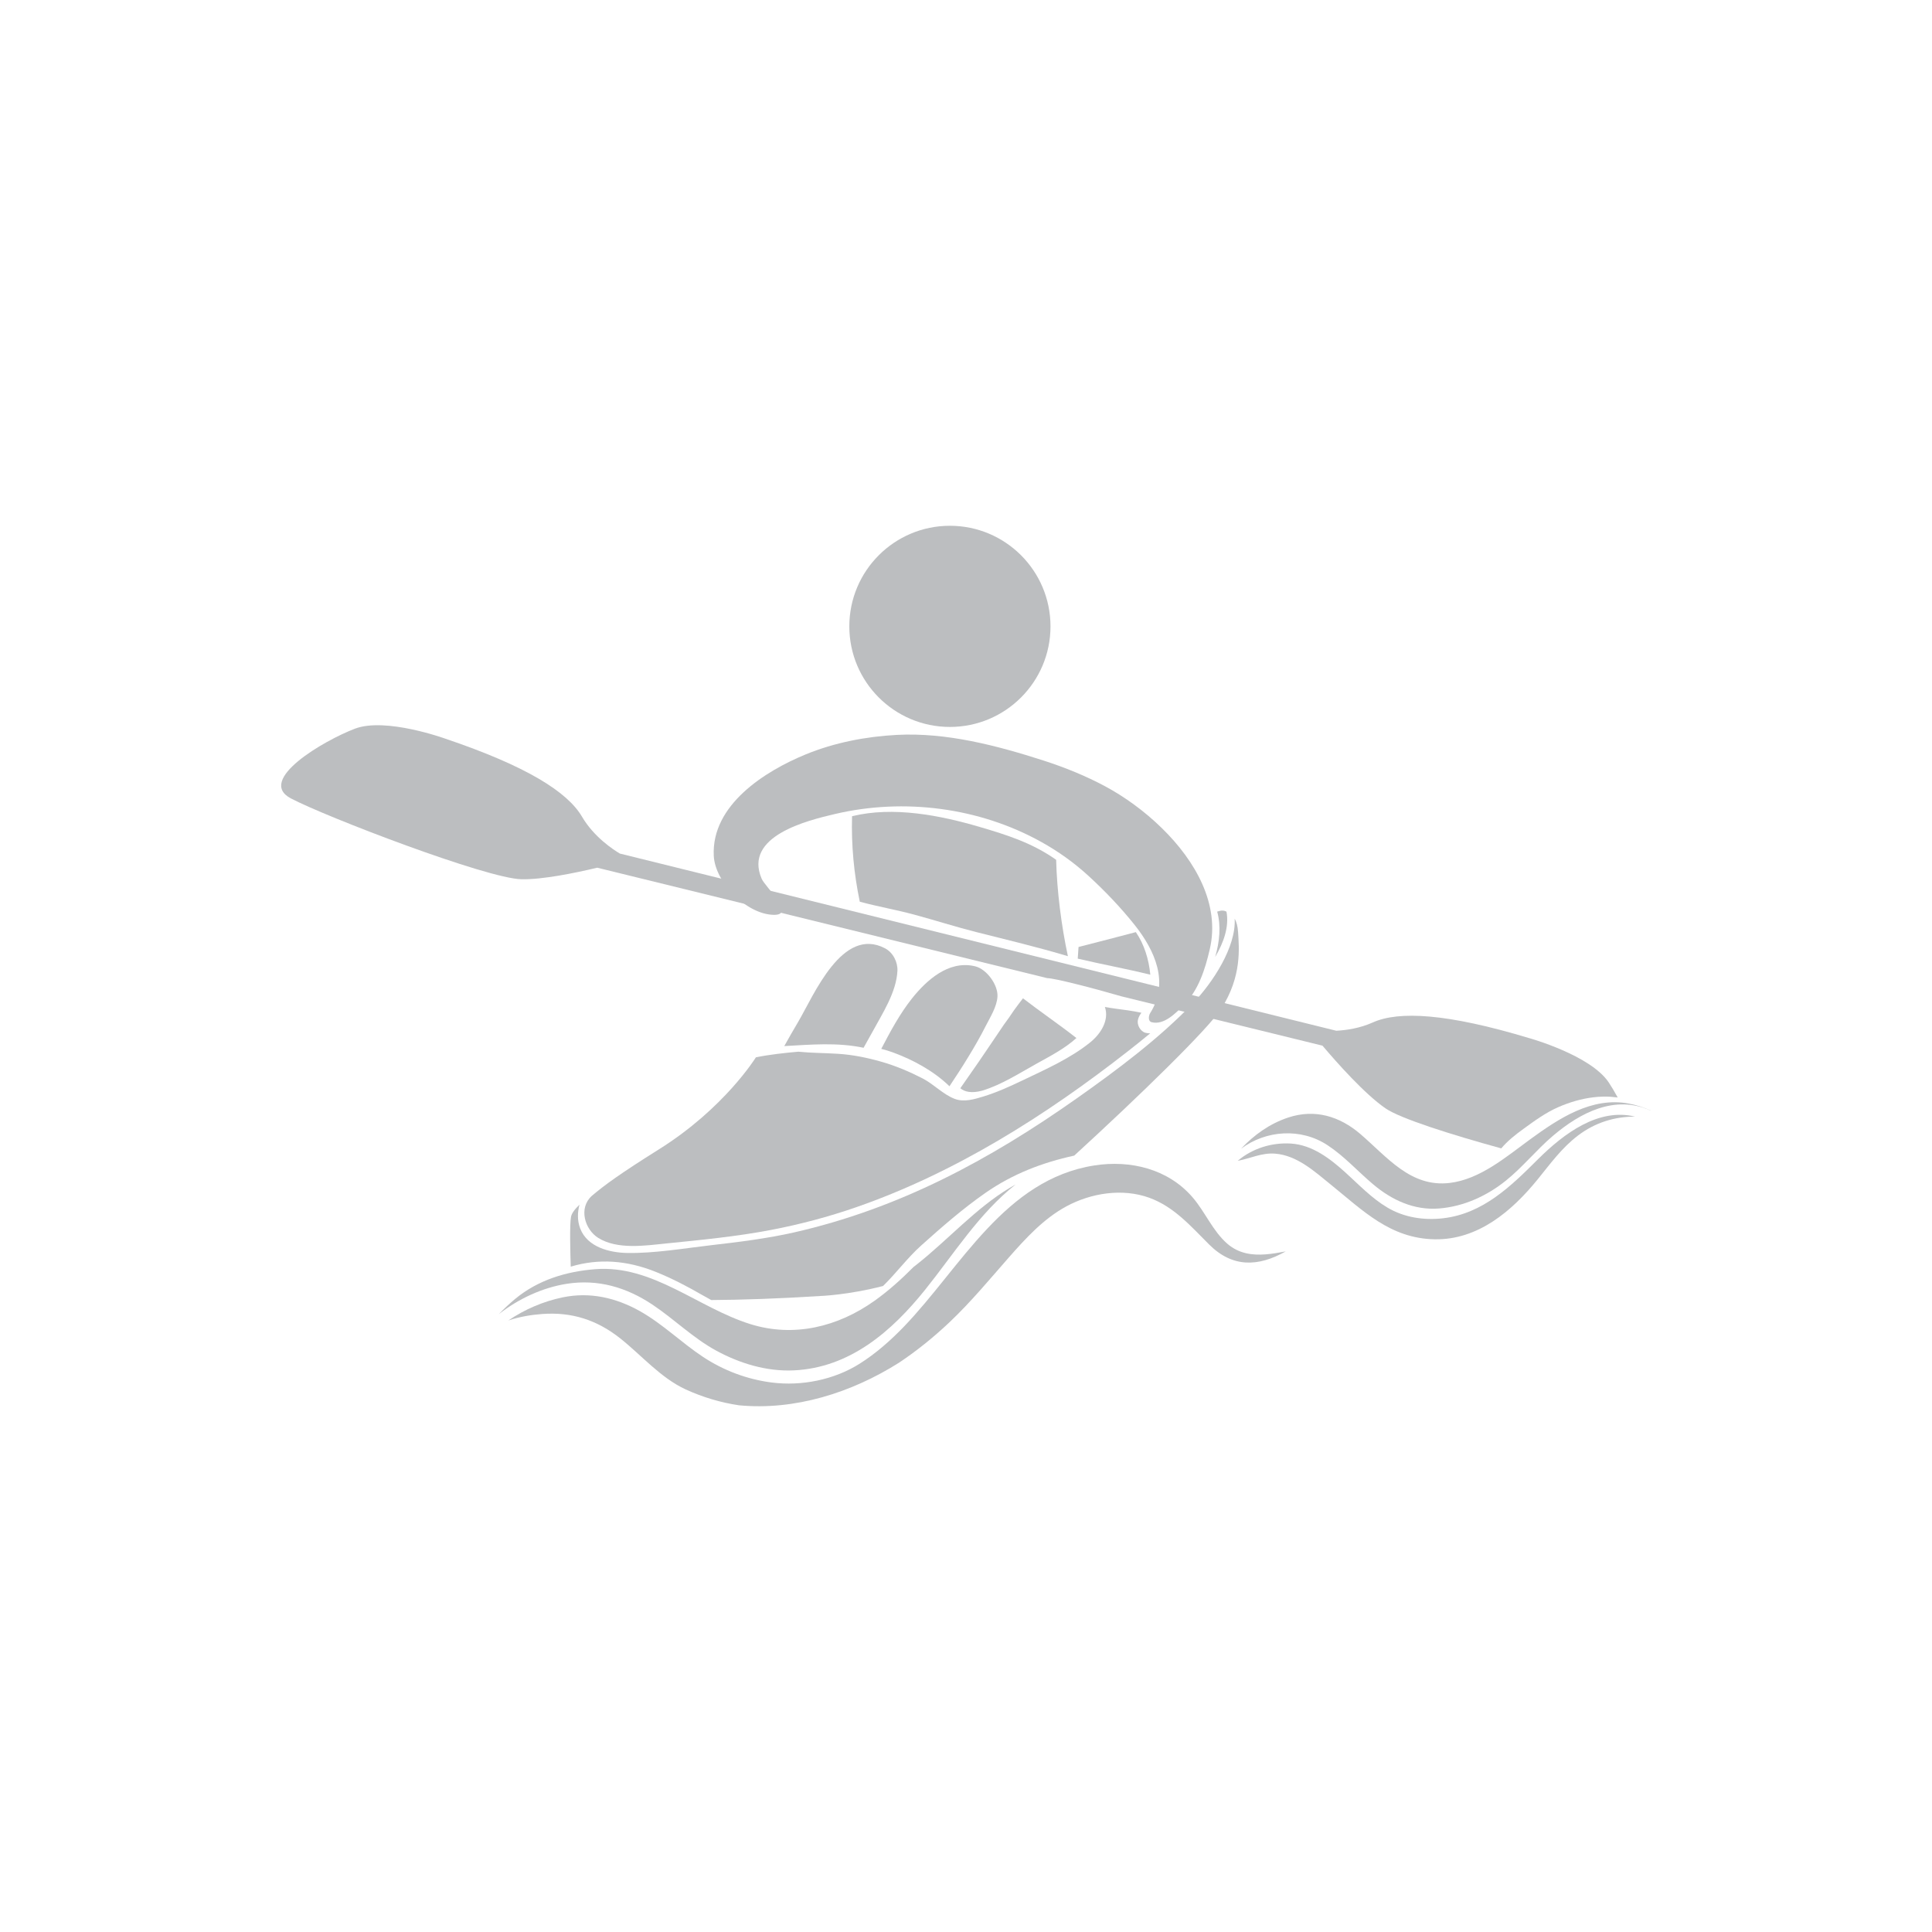 <?xml version="1.0" encoding="utf-8"?>
<!-- Generator: Adobe Illustrator 16.0.0, SVG Export Plug-In . SVG Version: 6.00 Build 0)  -->
<!DOCTYPE svg PUBLIC "-//W3C//DTD SVG 1.1//EN" "http://www.w3.org/Graphics/SVG/1.1/DTD/svg11.dtd">
<svg version="1.1" id="Layer_1" xmlns="http://www.w3.org/2000/svg" xmlns:xlink="http://www.w3.org/1999/xlink" x="0px" y="0px"
	 width="350px" height="350px" viewBox="0 0 350 350" enable-background="new 0 0 350 350" xml:space="preserve">
<g>
	<path fill="#BCBEC0" d="M190.307,113.476c0,10.061-8.16,18.217-18.224,18.217c-10.06,0-18.22-8.156-18.22-18.217
		c0-10.066,8.16-18.227,18.22-18.227C182.146,95.249,190.307,103.409,190.307,113.476z"/>
	<path fill="#BCBEC0" d="M165.576,165.682c3.783,1.021,7.516,2.221,11.315,3.18c5.539,1.399,11.104,2.722,16.57,4.361
		c-1.179-5.462-1.997-11.898-2.129-17.464c-4.322-3.03-8.729-4.449-13.864-5.955c-7.159-2.103-15.633-3.771-23.11-1.94
		c-0.152,5.241,0.339,10.412,1.4,15.489C159.002,164.236,162.328,164.805,165.576,165.682z"/>
	<path fill="#BCBEC0" d="M185.323,180.854c-0.556,0.71-1.095,1.438-1.633,2.173c-0.581,0.887-1.188,1.743-1.819,2.592
		c-1.561,2.273-3.063,4.576-4.589,6.771c-1.103,1.584-2.206,3.17-3.309,4.756c0.742,0.632,2.002,0.974,3.975,0.433
		c3.507-1.077,6.616-3.096,9.83-4.882c2.494-1.387,5.111-2.73,7.224-4.65C191.838,185.571,188.5,183.307,185.323,180.854z"/>
	<path fill="#BCBEC0" d="M176.663,175.058c-0.094-0.025-0.187-0.047-0.28-0.065c-4.602-0.948-8.521,2.557-11.184,5.905
		c-2.197,2.771-3.897,5.951-5.551,9.114c0.733,0.187,1.472,0.403,2.197,0.675c3.639,1.349,7.316,3.338,10.158,6.101
		c1.179-1.764,2.336-3.539,3.436-5.354c1.106-1.803,2.162-3.647,3.117-5.534c0.818-1.614,2.053-3.533,2.146-5.385
		C180.807,178.417,178.762,175.569,176.663,175.058z"/>
	<path fill="#BCBEC0" d="M156.445,189.817c0.539-0.946,1.073-1.904,1.595-2.863c1.807-3.336,4.351-7.188,4.538-11.085
		c0.072-1.583-0.793-3.312-2.252-4.076c-7.744-4.057-12.872,8.48-15.726,13.323c-0.857,1.453-1.705,2.921-2.523,4.393
		C146.894,189.24,151.75,188.812,156.445,189.817z"/>
	<path fill="#BCBEC0" d="M224.291,168.868c-0.072-1.092-0.297-1.888-0.619-2.443c0.292,5.165-4.051,11.644-7.443,15.2
		c-6.192,6.482-13.873,12.217-21.176,17.365c-15.85,11.174-32.169,19.946-51.208,24.276c-4.721,1.073-10.085,1.756-14.887,2.299
		c-4.898,0.561-10.463,1.525-15.412,1.419c-3.037-0.065-7.117-0.999-8.436-4.43c-0.539-1.421-0.505-2.893-0.132-4.312
		c-0.962,0.923-1.42,1.62-1.531,2.19c-0.271,1.347-0.131,6.608-0.051,9.034c5.093-1.535,10.212-1.124,15.314,0.914
		c2.96,1.179,5.722,2.625,8.482,4.213c0.547,0.314,1.103,0.624,1.658,0.925c5.458-0.036,12.011-0.241,19.777-0.738
		c0,0,4.979-0.163,11.341-1.807c2.413-2.347,4.428-5.119,6.947-7.371c3.711-3.325,7.49-6.629,11.586-9.485
		c4.95-3.454,10.37-5.521,16.104-6.767c11.824-10.825,24.34-23.004,26.668-26.66C224.999,176.841,224.465,171.706,224.291,168.868z"
		/>
	<path fill="#BCBEC0" d="M206.151,184.736c0.114-0.476,0.348-0.891,0.628-1.267c-0.84-0.174-1.68-0.333-2.528-0.447
		c-1.356-0.187-2.735-0.352-4.088-0.598c0.806,2.366-0.704,4.837-2.672,6.421c-3.588,2.898-8.079,4.886-12.215,6.862
		c-2.315,1.106-4.656,2.172-7.116,2.931c-1.612,0.494-3.521,1.068-5.183,0.441c-2.142-0.811-3.796-2.664-5.844-3.716
		c-2.383-1.226-4.869-2.281-7.447-3.014c-2.591-0.746-5.247-1.284-7.944-1.448c-2.371-0.148-4.75-0.138-7.117-0.377
		c-2.222,0.192-5.297,0.521-7.689,1.021c0,0-5.67,9.212-17.546,16.657c-7.032,4.409-9.877,6.487-12.189,8.449
		c-2.426,2.196-1.272,6.07,1.158,7.594c3.465,2.176,8.478,1.41,12.312,1.021c6.349-0.643,12.779-1.255,19.047-2.46
		c5.221-1.001,10.37-2.366,15.399-4.111c17.953-6.245,34.315-16.594,49.223-28.259c1.349-1.059,2.701-2.138,4.029-3.236
		c-0.302,0-0.599-0.031-0.887-0.112C206.58,186.831,205.927,185.644,206.151,184.736z"/>
	<path fill="#BCBEC0" d="M205.77,168.862c-3.486,0.92-7.112,1.86-10.382,2.691c-0.038,0.707-0.094,1.409-0.145,2.112
		c4.368,1.036,8.788,1.834,13.147,2.911C208.132,173.82,207.284,171.067,205.77,168.862z"/>
	<path fill="#BCBEC0" d="M220.144,173.36c1.53-2.6,2.557-5.476,2.044-8.207c-0.391-0.217-0.827-0.248-1.264-0.124
		c-0.068,0.019-0.217,0.063-0.42,0.116C221.225,167.736,220.944,170.575,220.144,173.36z"/>
	<path fill="#BCBEC0" d="M275.978,204.513c2.032-1.477,4.085-2.981,6.404-3.98c1.985-0.858,4.076-1.479,6.222-1.739
		c0.599-0.08,1.171-0.12,1.727-0.127c0.076,0,0.157-0.009,0.237-0.009c0.836-0.013,1.667,0.058,2.494,0.159
		c-0.564-1.037-1.124-1.97-1.62-2.719c-3.304-4.962-14.412-8.032-14.412-8.032c-14.882-4.489-23.623-4.962-28.348-2.835
		c-2.312,1.037-4.729,1.401-6.604,1.497l-129.783-32.098c-1.171-0.694-4.704-2.993-6.862-6.683
		c-2.621-4.47-10.014-9.155-24.747-14.125c0,0-10.828-3.936-16.396-1.811c-5.573,2.125-17.915,9.29-11.595,12.627
		c6.324,3.337,35.481,14.518,41.771,14.646c3.804,0.079,9.674-1.126,13.729-2.091l81.523,20.007c1.302,0,8.169,1.769,13.453,3.3
		l36.41,8.932c2.528,2.99,7.681,8.813,11.464,11.388c2.639,1.803,11.697,4.688,20.922,7.221
		C273.115,206.676,274.54,205.552,275.978,204.513z"/>
	<path fill="#BCBEC0" d="M210.494,150.034c-3.193-3.132-6.832-5.729-10.226-7.556c-3.528-1.901-7.409-3.469-11.222-4.698
		c-8.47-2.722-17.597-5.12-26.563-4.647c-5.619,0.299-11.29,1.388-16.511,3.528c-7.396,3.037-17.109,9.165-16.667,18.366
		c0.229,4.819,5.929,10.587,10.823,10.705c4.173,0.103-1.497-5.023-2.15-6.548c-3.325-7.742,8.338-10.559,13.305-11.725
		c12.478-2.924,26.134-1.179,37.356,5.068c3.101,1.72,5.98,3.786,8.593,6.184c2.985,2.741,5.776,5.666,8.309,8.839
		c3.677,4.619,6.319,10.466,2.833,15.967c-0.28,0.443-0.463,1.479,0.263,1.665c2.21,0.565,4.326-1.605,5.755-3.043
		c2.731-2.742,3.919-6.501,4.771-10.179C221.06,163.853,216.58,155.986,210.494,150.034z"/>
	<path fill="#BCBEC0" d="M102.633,232.578c5.683-0.901,10.87,0.628,15.607,3.798c3.932,2.632,7.346,6.044,11.515,8.307
		c4.288,2.326,9.136,3.803,14.055,3.573c10.137-0.471,17.737-7.062,23.802-14.628c5.212-6.497,9.763-13.832,16.375-19.049
		c-0.356,0.197-0.717,0.407-1.064,0.615c-6.142,3.675-11.184,9.4-16.787,13.832c-0.204,0.163-0.416,0.322-0.628,0.488
		c-2.201,2.211-4.512,4.311-7.1,6.149c-6.62,4.707-14.598,6.676-22.486,4.209c-9.458-2.954-17.69-10.762-28.081-9.947
		c-5.289,0.411-10.378,1.959-14.509,5.38c-1.047,0.867-2.027,1.8-2.973,2.771C93.918,235.295,98.214,233.284,102.633,232.578z"/>
	<path fill="#BCBEC0" d="M225.746,227.037c-1.209-0.279-2.358-0.814-3.419-1.734c-2.629-2.299-4.004-5.747-6.26-8.372
		c-4.432-5.166-11.269-6.828-17.838-5.796c-16.223,2.552-24.133,18.447-34.464,29.186c-2.435,2.526-5.085,4.869-8.054,6.741
		c-4.61,2.903-10.493,4.083-15.909,3.392c-4.449-0.566-8.724-2.176-12.46-4.65c-3.915-2.592-7.278-5.944-11.392-8.267
		c-4.352-2.44-9.076-3.537-14.025-2.506c-3.521,0.733-6.867,2.171-9.831,4.184c1.985-0.666,4.148-1.031,6.146-1.173
		c5.377-0.393,9.937,1.092,14.152,4.442c3.855,3.063,7.287,7.13,11.825,9.221c3.083,1.414,6.345,2.388,9.678,2.88
		c10.068,0.952,20.311-2.244,28.984-7.728c3.308-2.201,6.404-4.731,9.233-7.416c3.83-3.637,7.155-7.668,10.637-11.627
		c3.054-3.474,6.311-7.038,10.425-9.267c4.495-2.427,10.141-3.317,14.996-1.574c4.538,1.638,7.575,5.196,10.892,8.495
		c4.216,4.199,8.877,4.047,13.855,1.236C230.5,227.162,228.023,227.563,225.746,227.037z"/>
	<path fill="#BCBEC0" d="M240.496,207.465c3.046,2.001,5.463,4.725,8.232,7.063c3.401,2.877,7.473,4.781,12.036,4.396
		c4.424-0.366,8.602-2.273,12.045-5.047c3.045-2.447,5.497-5.532,8.474-8.071c5.081-4.334,11.35-7.5,17.686-4.635
		c0.03,0.004,0.06,0.006,0.094,0.013c-1.272-0.566-2.608-0.999-3.991-1.26c-6.739-1.279-12.736,2.737-17.914,6.51
		c-4.313,3.143-9.025,7.208-14.526,7.865c-7.091,0.842-11.337-4.701-16.185-8.857c-3.749-3.215-8.228-4.598-13.079-2.99
		c-3.342,1.107-6.171,3.135-8.538,5.646C229.338,204.741,235.657,204.275,240.496,207.465z"/>
	<path fill="#BCBEC0" d="M278.604,210.024c-4.891,4.87-9.95,9.85-17.194,10.679c-3.465,0.398-7.044-0.142-10.076-1.946
		c-2.854-1.692-5.132-4.116-7.575-6.328c-2.778-2.513-6.001-5.02-9.907-5.266c-3.482-0.21-6.985,0.887-9.632,3.132
		c2.29-0.422,4.355-1.499,6.794-1.3c3.953,0.318,7.079,3.186,10.014,5.559c5.883,4.752,10.815,9.808,18.865,9.956
		c7.867,0.142,14.025-5.128,18.69-10.883c2.308-2.846,4.364-5.7,7.308-7.934c3.07-2.324,6.607-3.42,10.314-3.407
		C289.604,200.672,283.366,205.284,278.604,210.024z"/>
</g>
</svg>
